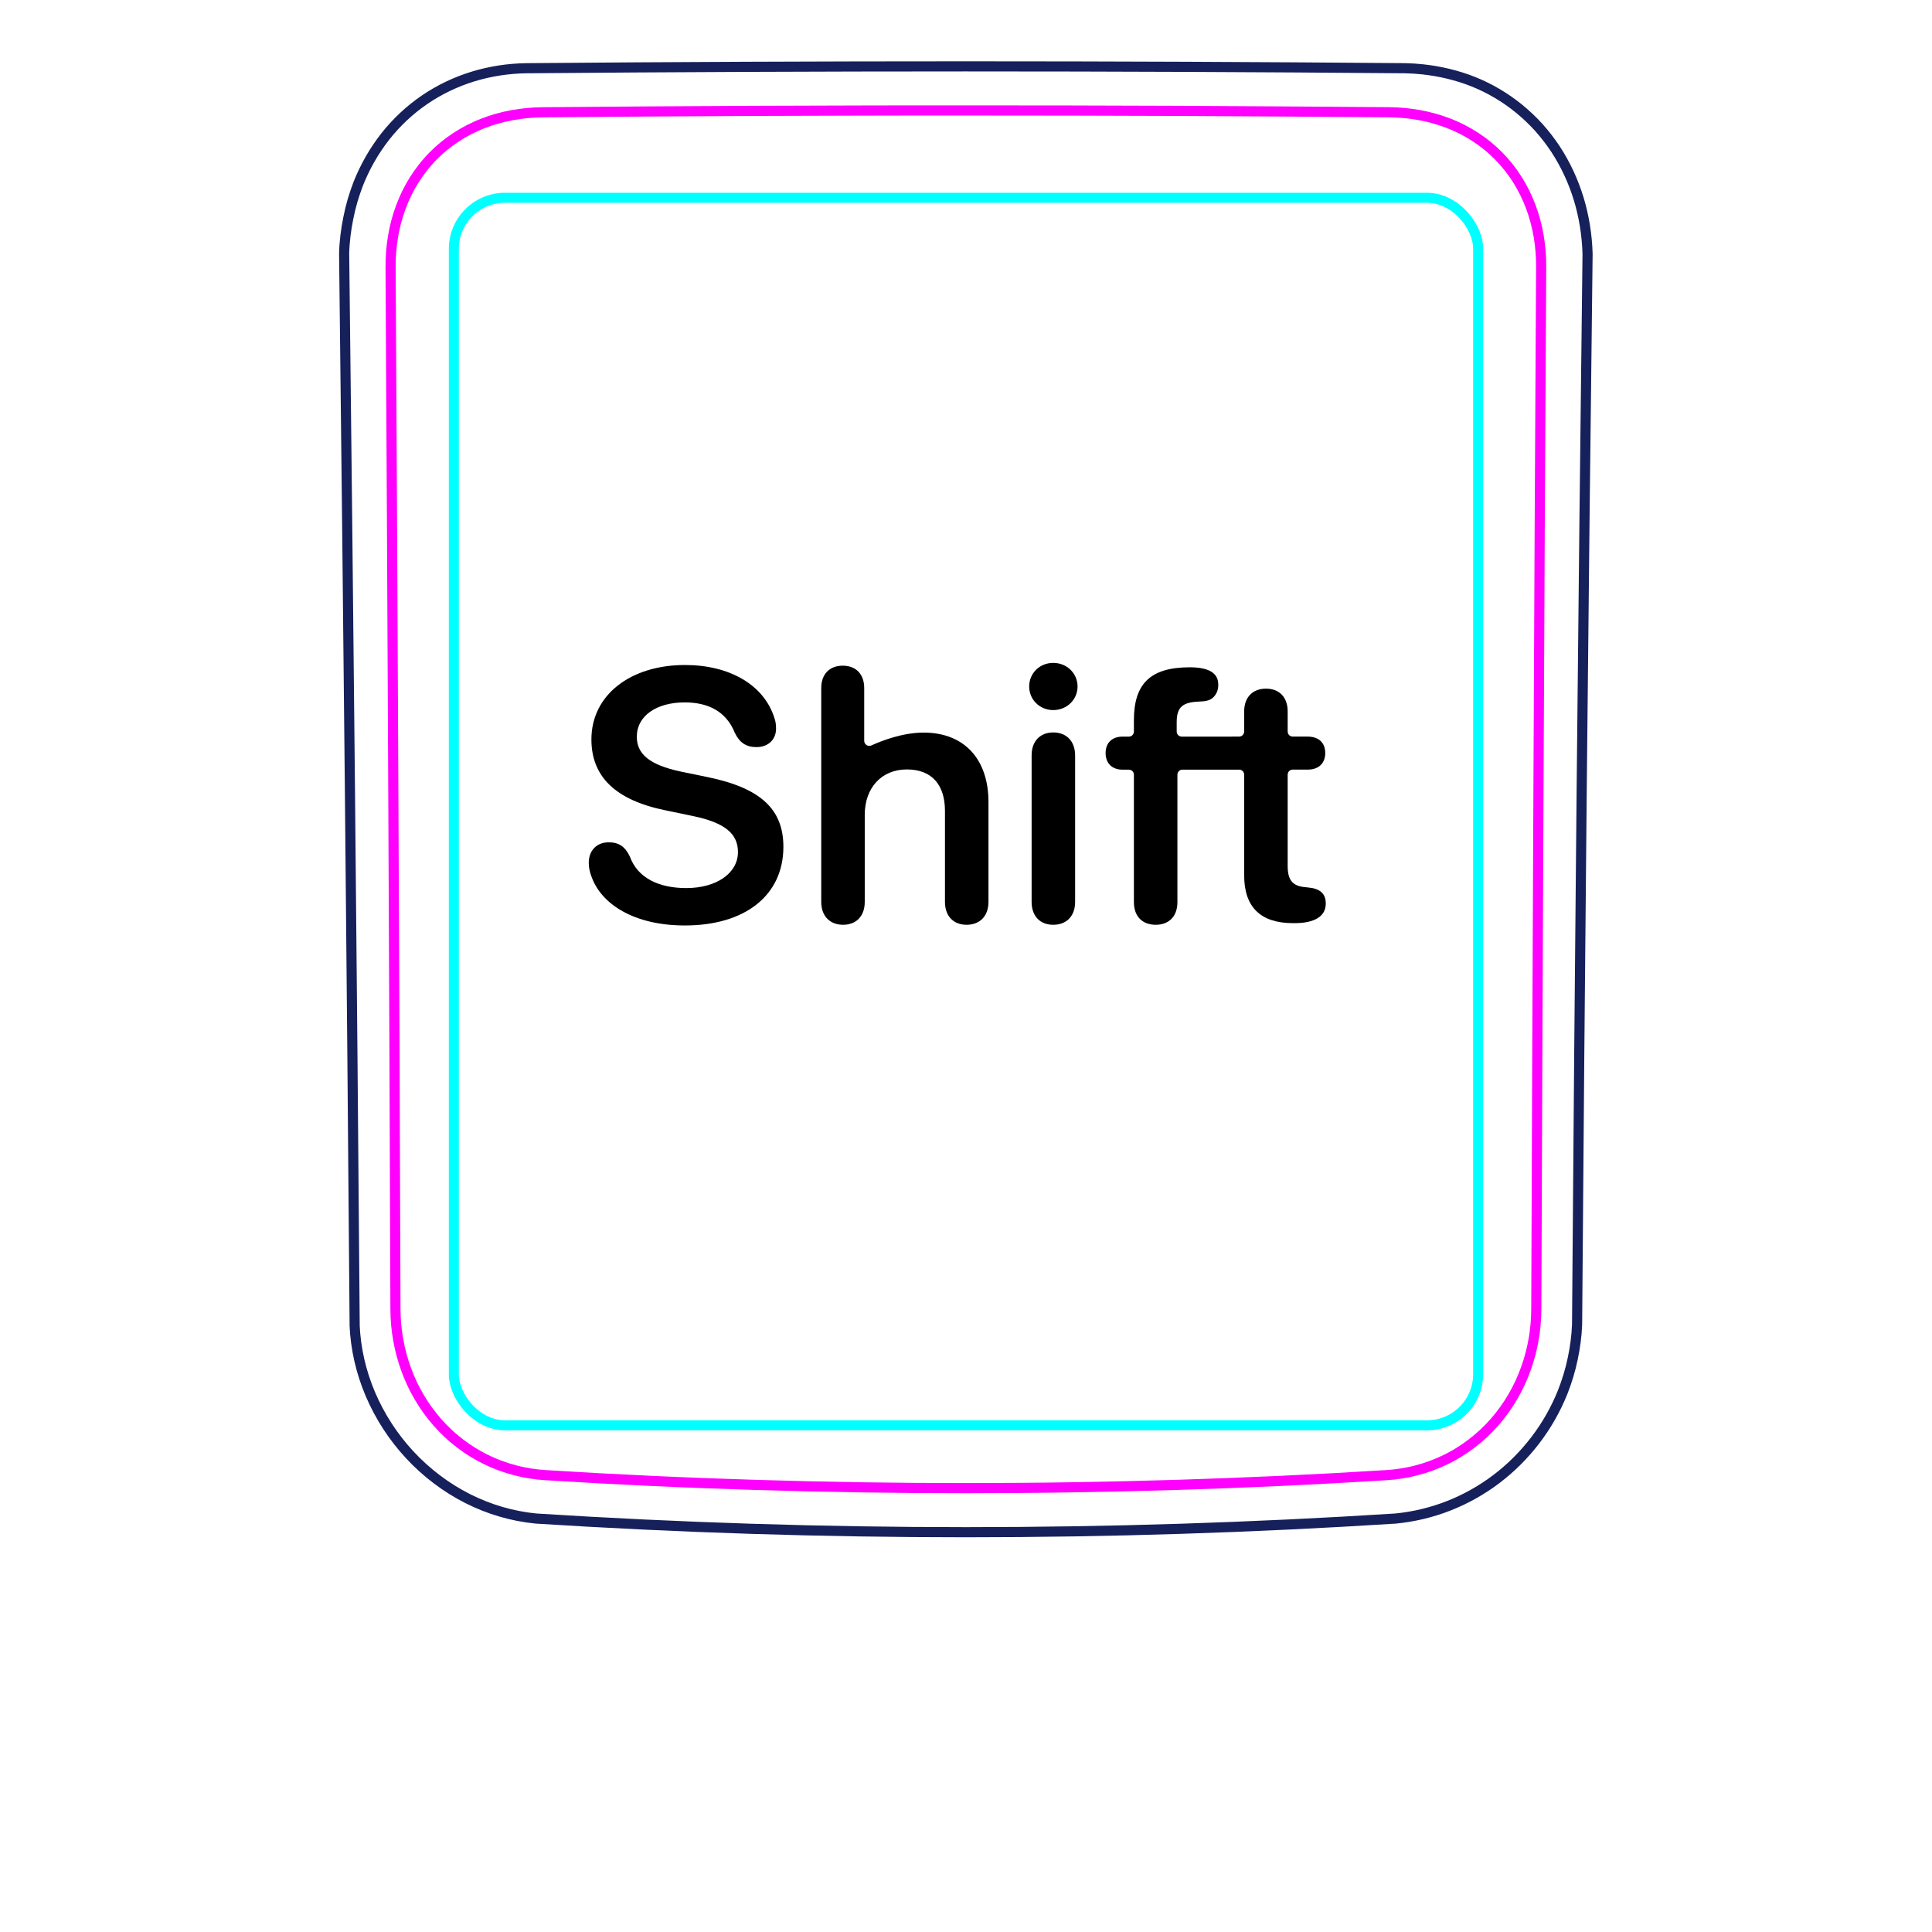 <svg width="54" height="54" viewBox="0 0 54 54" fill="none" xmlns="http://www.w3.org/2000/svg">
<path d="M9.913 37.048C9.835 27.061 9.736 17.073 9.619 7.085L9.619 7.082C9.623 6.916 9.636 6.75 9.656 6.584C9.676 6.419 9.702 6.255 9.736 6.092C9.768 5.93 9.807 5.769 9.853 5.61C9.9 5.452 9.952 5.296 10.011 5.142C10.198 4.668 10.454 4.217 10.77 3.814C11.083 3.417 11.456 3.068 11.873 2.784C12.287 2.502 12.746 2.284 13.226 2.137C13.708 1.99 14.212 1.914 14.714 1.907C18.808 1.872 22.902 1.855 26.996 1.855C31.089 1.855 35.183 1.872 39.278 1.907C39.44 1.91 39.602 1.921 39.764 1.938C40.004 1.964 40.243 2.005 40.48 2.062C40.714 2.119 40.945 2.19 41.17 2.28C41.404 2.373 41.629 2.483 41.845 2.611C42.062 2.739 42.269 2.883 42.463 3.042C42.658 3.202 42.842 3.377 43.011 3.563C43.179 3.752 43.336 3.954 43.476 4.166C43.757 4.595 43.975 5.065 44.125 5.556C44.276 6.054 44.358 6.574 44.373 7.093C44.252 17.07 44.154 27.047 44.08 37.025C44.074 37.185 44.06 37.345 44.039 37.504C44.018 37.665 43.991 37.824 43.957 37.981C43.924 38.14 43.884 38.298 43.836 38.454C43.789 38.61 43.735 38.764 43.675 38.916C43.484 39.391 43.228 39.841 42.917 40.249C42.603 40.66 42.235 41.029 41.824 41.34C41.415 41.65 40.962 41.904 40.484 42.091C40.01 42.276 39.51 42.395 39.006 42.444C31.007 42.953 22.984 42.953 14.985 42.444C14.653 42.412 14.323 42.348 14.002 42.254C13.679 42.16 13.365 42.035 13.063 41.882C12.46 41.575 11.909 41.157 11.448 40.658C10.987 40.161 10.613 39.582 10.349 38.96C10.219 38.652 10.115 38.333 10.041 38.006C9.969 37.684 9.924 37.355 9.911 37.025" stroke="#16215B" stroke-width="0.283" stroke-miterlimit="10"/>
<rect x="12.685" y="5.528" width="28.63" height="34.31" rx="1.43" stroke="#00FFFF" stroke-width="0.28"/>
<path d="M42.94 36.584C42.958 31.732 42.978 26.879 43.001 22.027C43.022 17.174 43.047 12.322 43.076 7.469C43.077 7.324 43.072 7.18 43.06 7.037C43.05 6.894 43.032 6.751 43.008 6.61C42.961 6.328 42.889 6.054 42.79 5.789C42.765 5.723 42.739 5.657 42.711 5.592C42.682 5.526 42.653 5.461 42.622 5.398C42.559 5.27 42.491 5.147 42.416 5.028C42.267 4.79 42.094 4.57 41.894 4.366C41.696 4.163 41.478 3.986 41.244 3.833C41.127 3.757 41.006 3.686 40.88 3.622C40.817 3.59 40.754 3.559 40.688 3.53C40.624 3.5 40.557 3.473 40.491 3.447C40.224 3.343 39.951 3.268 39.672 3.217C39.393 3.166 39.108 3.14 38.817 3.137C37.838 3.13 36.857 3.122 35.874 3.116C34.89 3.109 33.906 3.104 32.921 3.099C30.95 3.091 28.976 3.087 26.999 3.087C26.504 3.087 26.01 3.087 25.515 3.087C25.021 3.088 24.526 3.089 24.031 3.09C23.042 3.092 22.054 3.095 21.069 3.099C19.097 3.108 17.133 3.121 15.176 3.138C15.03 3.139 14.886 3.147 14.741 3.16C14.598 3.174 14.454 3.193 14.313 3.219C14.03 3.271 13.756 3.348 13.491 3.452C13.425 3.478 13.36 3.505 13.295 3.535C13.23 3.564 13.165 3.596 13.102 3.628C12.975 3.694 12.854 3.765 12.736 3.843C12.501 3.997 12.284 4.176 12.086 4.38C12.037 4.43 11.989 4.483 11.943 4.536C11.897 4.589 11.852 4.643 11.809 4.699C11.723 4.809 11.643 4.924 11.569 5.042C11.495 5.161 11.428 5.284 11.365 5.41C11.335 5.473 11.306 5.537 11.278 5.603C11.25 5.668 11.224 5.735 11.199 5.802C11.101 6.068 11.03 6.341 10.984 6.619C10.938 6.897 10.915 7.181 10.917 7.47C10.945 12.322 10.971 17.174 10.993 22.027C11.017 26.879 11.036 31.732 11.053 36.584C11.054 36.871 11.078 37.155 11.128 37.439C11.141 37.51 11.155 37.581 11.17 37.651C11.186 37.721 11.202 37.791 11.221 37.86C11.258 37.999 11.301 38.135 11.35 38.27C11.399 38.405 11.453 38.538 11.515 38.668C11.546 38.733 11.577 38.798 11.612 38.862C11.646 38.926 11.681 38.99 11.718 39.053C11.865 39.303 12.033 39.536 12.224 39.753C12.319 39.861 12.42 39.965 12.527 40.065C12.579 40.115 12.634 40.163 12.69 40.21C12.745 40.257 12.801 40.302 12.859 40.346C13.088 40.521 13.332 40.672 13.592 40.798C13.657 40.83 13.723 40.86 13.79 40.888C13.857 40.917 13.924 40.943 13.992 40.968C14.128 41.018 14.265 41.061 14.404 41.097C14.68 41.169 14.963 41.213 15.251 41.231C16.224 41.292 17.199 41.345 18.177 41.39C19.153 41.436 20.132 41.473 21.111 41.503C23.068 41.564 25.029 41.594 26.994 41.594C27.485 41.594 27.977 41.592 28.468 41.588C28.959 41.585 29.451 41.579 29.942 41.571C30.925 41.556 31.906 41.533 32.886 41.503C34.844 41.443 36.796 41.353 38.742 41.231C38.887 41.223 39.03 41.207 39.173 41.184C39.244 41.173 39.315 41.16 39.387 41.145C39.457 41.13 39.528 41.114 39.597 41.095C39.877 41.023 40.146 40.923 40.405 40.796C40.471 40.765 40.534 40.731 40.597 40.697C40.661 40.662 40.724 40.625 40.786 40.586C40.91 40.51 41.029 40.427 41.143 40.339C41.373 40.163 41.583 39.967 41.774 39.749C41.822 39.694 41.868 39.638 41.914 39.581C41.959 39.524 42.003 39.465 42.045 39.407C42.13 39.29 42.208 39.169 42.28 39.045C42.426 38.797 42.547 38.538 42.645 38.266C42.67 38.198 42.693 38.129 42.715 38.059C42.736 37.991 42.756 37.922 42.774 37.853C42.811 37.714 42.842 37.575 42.866 37.434C42.915 37.154 42.939 36.871 42.94 36.584Z" stroke="#FF00FF" stroke-width="0.283" stroke-miterlimit="10" stroke-linecap="round" stroke-linejoin="round"/>
<path d="M19.142 25.867C17.736 25.867 16.798 25.281 16.525 24.481C16.481 24.363 16.456 24.236 16.456 24.119C16.456 23.768 16.681 23.543 17.013 23.543C17.291 23.543 17.467 23.655 17.604 23.939C17.824 24.549 18.429 24.822 19.181 24.822C20.031 24.822 20.626 24.402 20.626 23.817C20.626 23.309 20.275 22.996 19.357 22.806L18.6 22.649C17.189 22.361 16.53 21.697 16.53 20.667C16.53 19.427 17.619 18.587 19.147 18.587C20.392 18.587 21.359 19.143 21.647 20.076C21.676 20.154 21.691 20.247 21.691 20.364C21.691 20.672 21.471 20.882 21.144 20.882C20.851 20.882 20.67 20.755 20.538 20.482C20.299 19.886 19.796 19.632 19.137 19.632C18.356 19.632 17.799 20.003 17.799 20.594C17.799 21.072 18.151 21.38 19.03 21.566L19.787 21.722C21.271 22.029 21.896 22.625 21.896 23.67C21.896 25.018 20.836 25.867 19.142 25.867L19.142 25.867Z" fill="black"/>
<path d="M22.954 25.208V19.231C22.954 18.845 23.184 18.606 23.555 18.606C23.926 18.606 24.155 18.845 24.155 19.231V20.706C24.155 20.81 24.262 20.878 24.356 20.835C24.651 20.701 25.232 20.476 25.816 20.476C26.959 20.476 27.628 21.228 27.628 22.415V25.208C27.628 25.618 27.374 25.848 27.017 25.848C26.661 25.848 26.412 25.618 26.412 25.208V22.664C26.412 21.941 26.05 21.506 25.347 21.506C24.644 21.506 24.17 22.014 24.17 22.776V25.208C24.17 25.618 23.921 25.848 23.565 25.848C23.208 25.848 22.954 25.618 22.954 25.208Z" fill="black"/>
<path d="M29.439 20.472C29.068 20.472 28.834 20.721 28.834 21.111V25.208C28.834 25.604 29.068 25.848 29.439 25.848C29.811 25.848 30.05 25.604 30.05 25.208V21.116C30.05 20.721 29.811 20.472 29.439 20.472V20.472ZM29.439 19.847C29.82 19.847 30.118 19.554 30.118 19.188C30.118 18.821 29.82 18.528 29.439 18.528C29.059 18.528 28.766 18.816 28.766 19.188C28.766 19.559 29.064 19.847 29.439 19.847Z" fill="black"/>
<g clip-path="url(#clip0_466_908546)">
<path fill-rule="evenodd" clip-rule="evenodd" d="M32.303 25.848C31.937 25.848 31.693 25.623 31.693 25.213V21.654C31.693 21.575 31.629 21.512 31.551 21.512H31.371C31.097 21.512 30.902 21.346 30.902 21.048C30.902 20.75 31.097 20.589 31.371 20.589H31.551C31.63 20.589 31.693 20.525 31.693 20.447V20.13C31.693 19.119 32.144 18.651 33.255 18.651C34.03 18.651 34.051 18.995 34.051 19.158C34.051 19.341 33.94 19.53 33.758 19.578C33.673 19.601 33.639 19.604 33.514 19.609C33.07 19.628 32.889 19.749 32.889 20.184V20.447C32.889 20.524 32.95 20.586 33.025 20.589H34.41C34.422 20.588 34.435 20.588 34.448 20.588H34.633C34.711 20.588 34.775 20.524 34.775 20.446V19.883C34.775 19.493 35.009 19.248 35.385 19.248C35.761 19.248 35.991 19.492 35.991 19.883V20.446C35.991 20.525 36.054 20.588 36.133 20.588H36.552C36.855 20.588 37.041 20.759 37.041 21.047C37.041 21.335 36.855 21.511 36.552 21.511H36.133C36.054 21.511 35.991 21.574 35.991 21.653V24.205C35.991 24.596 36.127 24.767 36.479 24.796L36.567 24.806C36.889 24.835 37.056 24.972 37.056 25.255C37.056 25.612 36.743 25.802 36.186 25.802H36.138C35.234 25.802 34.775 25.353 34.775 24.469H34.775L34.775 24.469V21.653C34.775 21.58 34.72 21.52 34.649 21.512H33.555C33.551 21.512 33.547 21.512 33.543 21.512H33.05C32.972 21.512 32.909 21.575 32.909 21.654V25.213C32.909 25.623 32.664 25.848 32.303 25.848L32.303 25.848Z" fill="black"/>
</g>
<defs>
<clipPath id="clip0_466_908546">
<rect width="6.153" height="7.197" fill="white" transform="translate(30.902 18.65)"/>
</clipPath>
</defs>
</svg>
